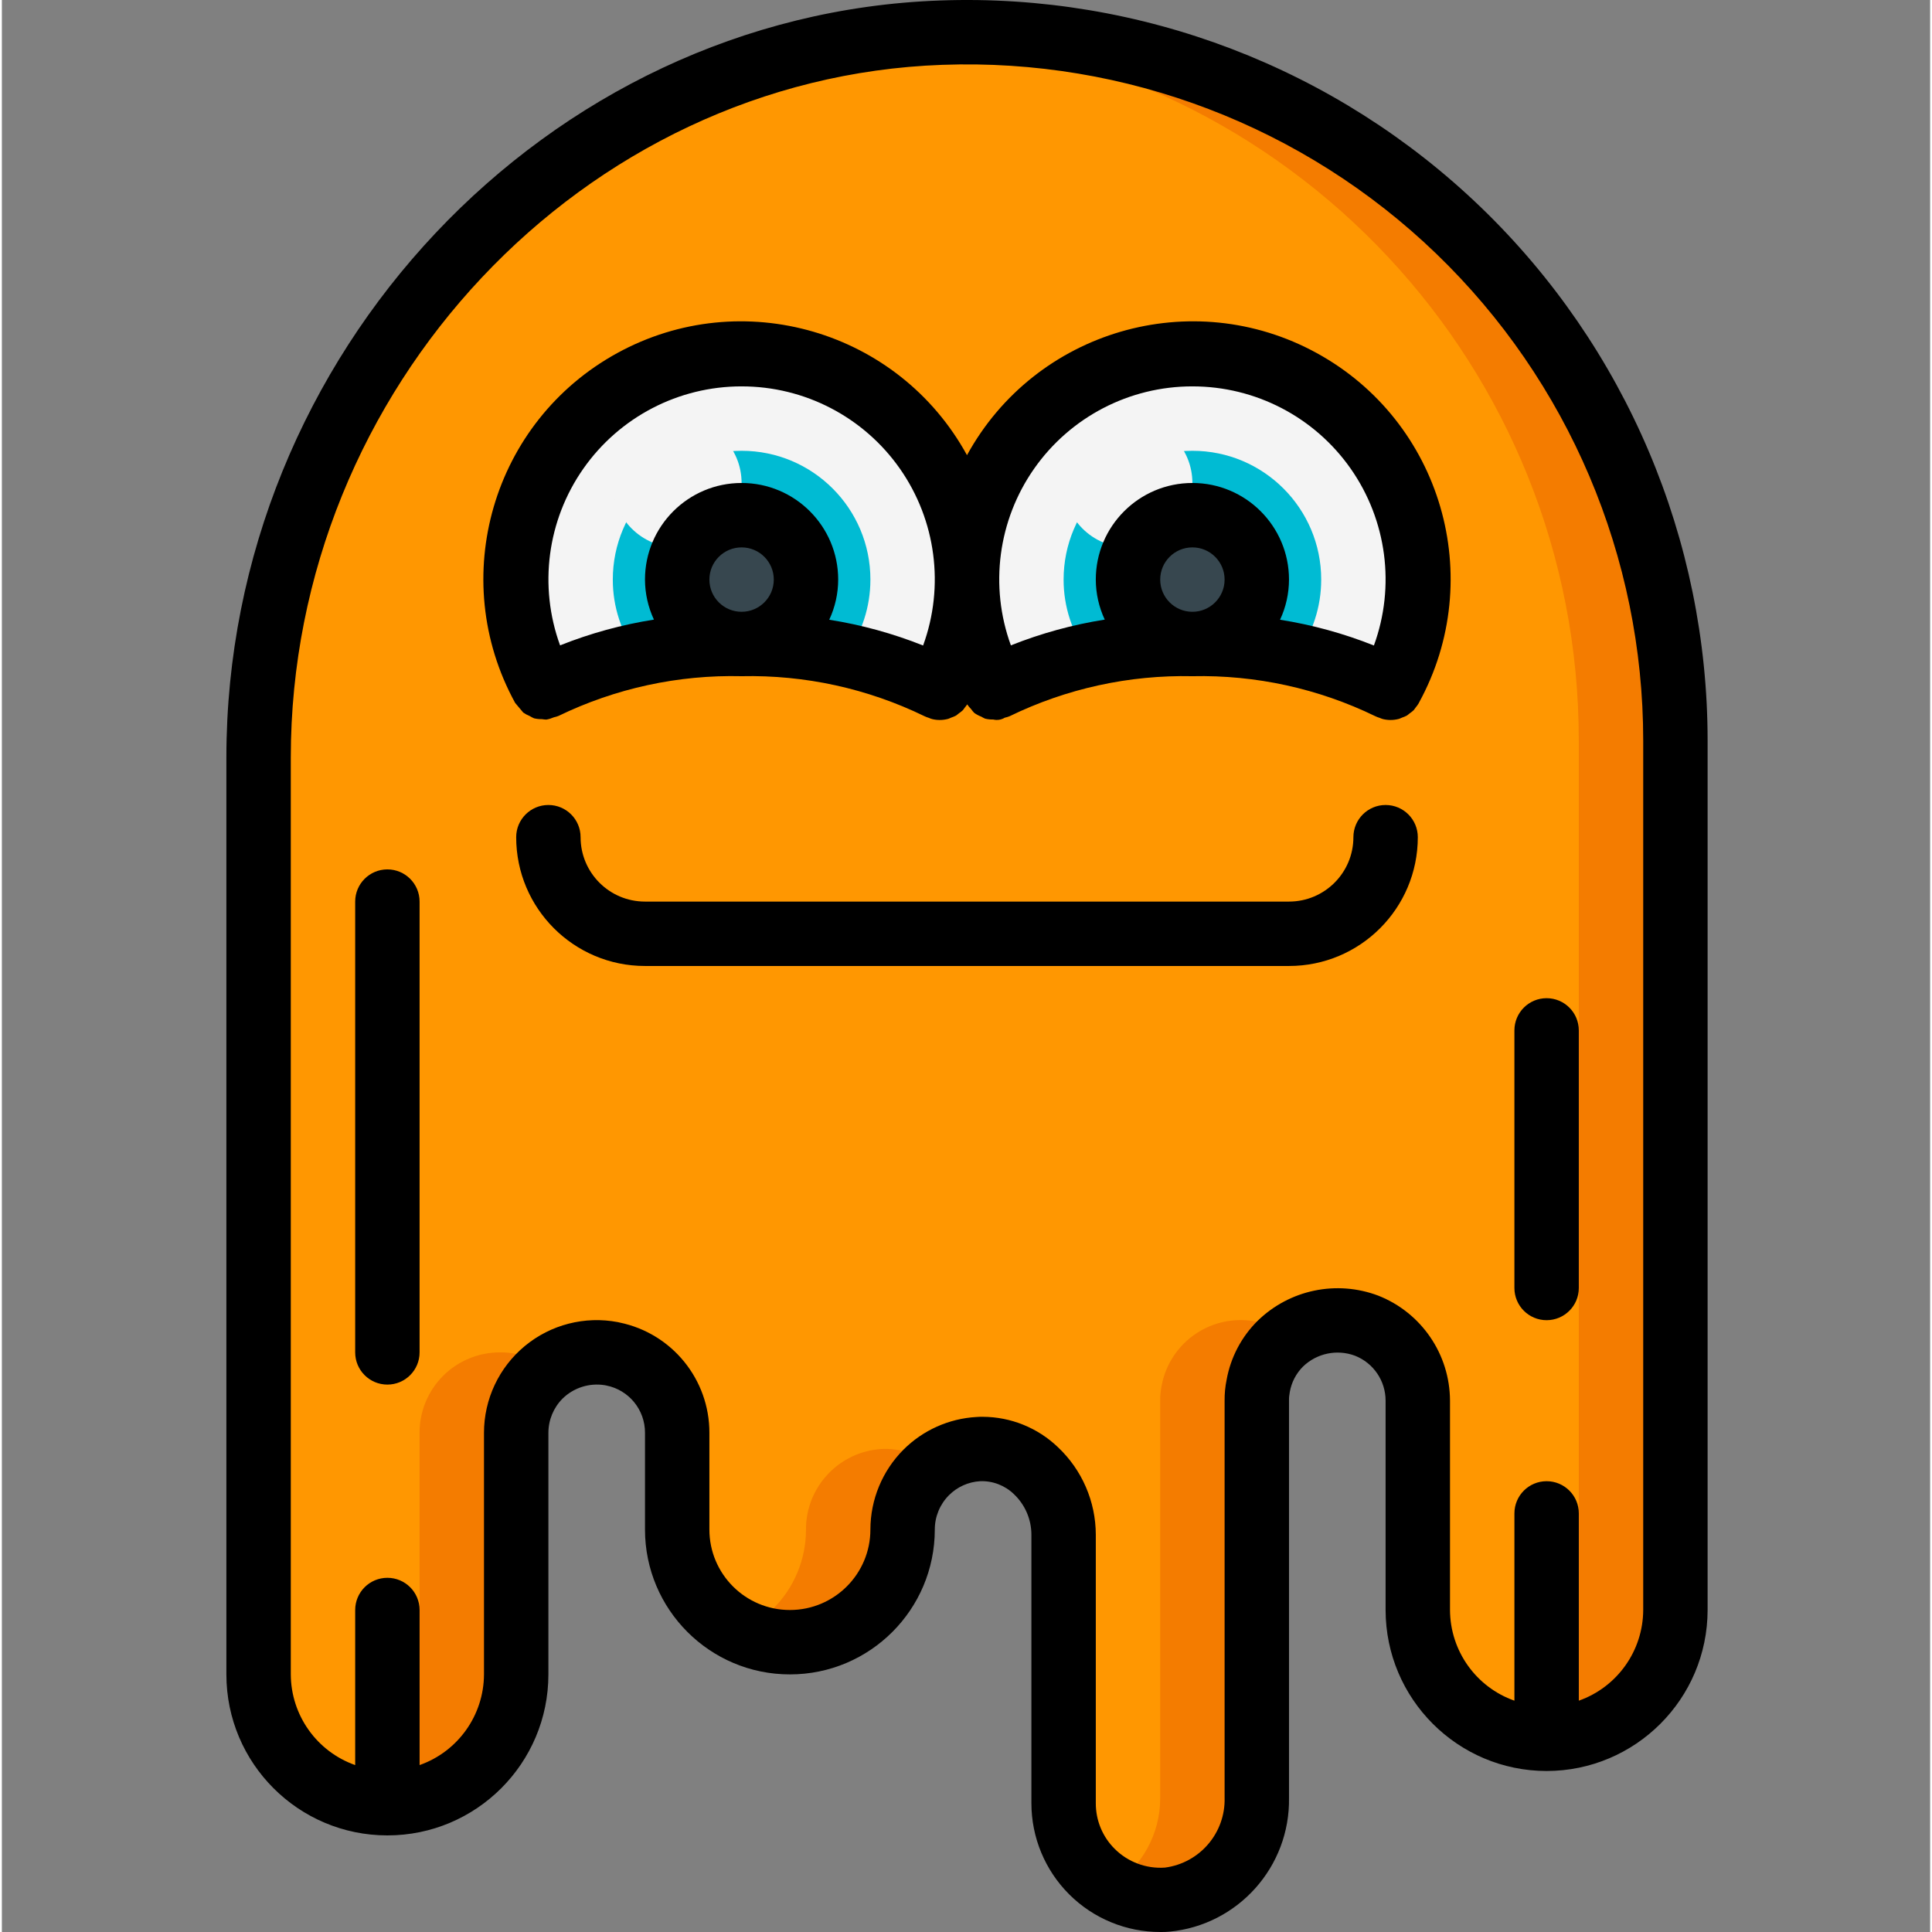 <svg height="511pt" viewBox="-59 0 511 511.994" width="511pt" xmlns="http://www.w3.org/2000/svg"><rect x="-59" y="0" width="511" height="511.994" fill="#808080" stroke="none"/><path d="m384.496 196.262v230.398c.012 15.562-10.523 29.156-25.598 33.023-5.594 1.48-11.477 1.48-17.066 0-1.484-.379-2.938-.863-4.355-1.449-4.215-1.688-8.047-4.215-11.262-7.426-6.379-6.418-9.969-15.098-9.984-24.148v-55.465c0-11.785-9.551-21.336-21.332-21.336-1.434.016-2.863.16-4.27.43-1.469.285-2.902.742-4.266 1.363-2.461 1.035-4.691 2.543-6.57 4.438-3.086 3.086-5.145 7.051-5.887 11.348-.246 1.238-.359 2.496-.344 3.758v105.215c.297 13.785-10.012 25.5-23.723 26.965-3.531.27-7.082-.227-10.41-1.449-1.527-.508-2.988-1.195-4.352-2.051-1.91-1.055-3.664-2.375-5.207-3.922-4.805-4.793-7.508-11.305-7.508-18.094v-71.168c.094-6.031-2.254-11.848-6.512-16.125-4.262-4.273-10.066-6.645-16.102-6.574-1.062.09-2.121.262-3.156.516h-.344c-1.414.285-2.789.742-4.094 1.363-2.305 1.09-4.414 2.562-6.23 4.352-3.996 4.008-6.238 9.441-6.23 15.105-.078 16.461-13.402 29.785-29.863 29.867-2.895.012-5.773-.422-8.535-1.281-1.48-.406-2.914-.977-4.266-1.707-3.09-1.414-5.895-3.379-8.277-5.801-5.641-5.562-8.805-13.16-8.789-21.078v-25.602c-.004-5.617-2.207-11.012-6.145-15.02l-.086-.082c-2.965-2.957-6.734-4.977-10.836-5.805-.121.004-.238-.027-.344-.086-1.293-.242-2.609-.359-3.926-.34-1.43.016-2.859.156-4.266.426h-.172c-1.398.34-2.77.797-4.094 1.367-2.461 1.031-4.695 2.539-6.57 4.438-4 4.008-6.242 9.441-6.23 15.102v64c.012 15.562-10.523 29.156-25.602 33.023-5.59 1.48-11.473 1.48-17.066 0-1.48-.379-2.938-.863-4.352-1.449-4.215-1.688-8.047-4.215-11.262-7.426-6.383-6.418-9.969-15.098-9.984-24.148v-242.941c0-99.758 76.031-185.004 174.762-191.746l4.012-.254c.707-.102 1.418-.156 2.133-.172 50.941-1.836 100.441 17.113 137.133 52.5 36.691 35.391 57.422 84.172 57.426 135.148zm0 0" fill="#f47c00"/><path d="m358.898 196.262v230.398c.047 13.934-8.457 26.469-21.422 31.574-4.215-1.688-8.047-4.215-11.262-7.426-6.379-6.418-9.969-15.098-9.984-24.148v-55.465c0-11.785-9.551-21.336-21.332-21.336-1.434.016-2.863.16-4.27.43-1.406-.273-2.832-.418-4.266-.43-2.938-.016-5.848.598-8.531 1.793-.242-.148-.5-.262-.77-.34-5.945-2.344-12.633-1.887-18.207 1.238-5.574 3.129-9.445 8.594-10.551 14.887-.242 1.238-.359 2.496-.34 3.758v105.215c.055 9.523-4.82 18.402-12.887 23.465-1.91-1.055-3.664-2.375-5.207-3.922-4.805-4.793-7.508-11.305-7.508-18.094v-71.168c.094-6.031-2.254-11.848-6.512-16.125-4.262-4.273-10.066-6.645-16.102-6.574-1.062.09-2.121.262-3.156.516h-.344c-1.641-.43-3.34-.602-5.031-.516-2.621.191-5.191.824-7.598 1.879-2.953-1.395-6.207-2.039-9.473-1.879-11.277.68-20.07 10.035-20.051 21.336.016 7.918-3.152 15.516-8.789 21.078-2.383 2.422-5.188 4.387-8.277 5.801-3.09-1.414-5.895-3.379-8.277-5.801-5.641-5.562-8.805-13.16-8.789-21.078v-25.602c-.004-5.617-2.207-11.012-6.145-15.02l-.086-.082c-2.965-2.957-6.734-4.977-10.836-5.805-.121.004-.238-.027-.344-.086-1.293-.242-2.609-.359-3.926-.34-1.43.016-2.859.156-4.266.426h-.172c-.043-.047-.105-.074-.168-.086-1.297-.242-2.609-.359-3.926-.34-2.941-.016-5.848.594-8.535 1.793-1.379-.586-2.805-1.043-4.266-1.367-.121.004-.238-.027-.34-.086-1.297-.242-2.609-.359-3.926-.34-5.664-.02-11.102 2.223-15.105 6.227-4.004 4.004-6.246 9.441-6.23 15.105v64c.051 13.934-8.453 26.469-21.418 31.574-4.215-1.688-8.047-4.215-11.262-7.426-6.383-6.418-9.969-15.098-9.984-24.148v-242.941c0-99.758 76.031-185.004 174.762-191.746 98.562 6.559 175.148 88.441 175.105 187.223zm0 0" fill="#ff9701"/><path d="m137.031 93.859c-2.859-.031-5.715.195-8.535.684-18.23 2.613-34.234 13.5-43.359 29.496-9.125 16-10.352 35.316-3.316 52.34.77 2.023 1.684 3.992 2.73 5.887 7.848-4.027 16.199-6.98 24.832-8.789 6.301-1.312 12.688-2.168 19.113-2.559 2.816-.172 5.633-.258 8.535-.258 9.293-.027 18.562.945 27.648 2.902 3.547.734 7.055 1.676 10.496 2.816 4.949 1.516 9.746 3.484 14.336 5.887 10.059-18.527 9.633-40.98-1.129-59.109-10.762-18.129-30.27-29.258-51.352-29.297zm0 0" fill="#f4f4f4"/><path d="m256.496 93.859c-2.859-.031-5.715.195-8.531.684-18.234 2.613-34.238 13.5-43.363 29.496-9.125 16-10.348 35.316-3.316 52.34.773 2.023 1.684 3.992 2.73 5.887 13.691-6.824 28.664-10.688 43.949-11.348 2.816-.172 5.629-.258 8.531-.258 12.938-.09 25.805 1.84 38.145 5.719 4.949 1.516 9.75 3.484 14.336 5.887 10.062-18.527 9.633-40.98-1.129-59.109-10.762-18.129-30.27-29.258-51.352-29.297zm0 0" fill="#f4f4f4"/><path d="m171.164 153.594c.008 7.176-2.262 14.168-6.484 19.969-9.086-1.957-18.355-2.93-27.648-2.902-2.902 0-5.719.086-8.535.258-6.426.391-12.812 1.246-19.113 2.559-4.223-5.77-6.496-12.734-6.484-19.883 0-18.852 15.281-34.133 34.133-34.133s34.133 15.281 34.133 34.133zm0 0" fill="#00bbd3"/><path d="m290.629 153.594c.012 7.176-2.262 14.168-6.484 19.969-9.086-1.957-18.355-2.93-27.648-2.902-2.902 0-5.715.086-8.531.258-6.426.391-12.812 1.246-19.117 2.559-4.223-5.77-6.492-12.734-6.484-19.883 0-18.852 15.281-34.133 34.133-34.133 18.852 0 34.133 15.281 34.133 34.133zm0 0" fill="#00bbd3"/><path d="m154.098 153.594c0 9.426-7.641 17.066-17.066 17.066s-17.066-7.641-17.066-17.066 7.641-17.066 17.066-17.066 17.066 7.641 17.066 17.066zm0 0" fill="#37474f"/><path d="m273.562 153.594c0 9.426-7.641 17.066-17.066 17.066-9.426 0-17.066-7.641-17.066-17.066s7.641-17.066 17.066-17.066c9.426 0 17.066 7.641 17.066 17.066zm0 0" fill="#37474f"/><path d="m137.031 127.992c0 9.426-7.641 17.07-17.066 17.07-9.426 0-17.066-7.645-17.066-17.07 0-9.426 7.641-17.066 17.066-17.066 9.426 0 17.066 7.641 17.066 17.066zm0 0" fill="#f4f4f4"/><path d="m256.496 127.992c0 9.426-7.641 17.07-17.066 17.07-9.426 0-17.066-7.645-17.066-17.07 0-9.426 7.641-17.066 17.066-17.066 9.426 0 17.066 7.641 17.066 17.066zm0 0" fill="#f4f4f4"/><path d="m350.363 469.328c23.555-.027 42.641-19.113 42.668-42.668v-230.398c-.004-53.293-21.676-104.293-60.039-141.285-38.367-36.988-90.121-56.789-143.379-54.848-104.277 3.703-189.117 93.73-189.117 200.629v242.969c0 23.566 19.102 42.668 42.668 42.668 23.562 0 42.668-19.102 42.668-42.668v-64c0-3.395 1.34-6.652 3.727-9.062 2.945-2.902 7.094-4.234 11.18-3.582l.445.086c5.984 1.184 10.285 6.457 10.246 12.559v25.602c0 21.207 17.191 38.398 38.402 38.398 21.207 0 38.398-17.191 38.398-38.398 0-3.395 1.34-6.652 3.73-9.062 2.207-2.223 5.156-3.555 8.285-3.738 3.316-.129 6.547 1.105 8.934 3.414 2.957 2.793 4.641 6.676 4.652 10.742v71.176c0 9.062 3.602 17.75 10.012 24.152 6.41 6.402 15.102 9.992 24.164 9.98.852 0 1.629 0 2.449-.094 18.184-1.766 31.957-17.211 31.641-35.48v-105.223c-.012-.777.059-1.555.211-2.312.449-2.559 1.676-4.918 3.516-6.75 3.656-3.52 9.004-4.633 13.758-2.859 4.898 1.926 8.117 6.656 8.113 11.922v55.465c.031 23.555 19.117 42.641 42.668 42.668zm-44.578-125.961c-11.066-4.199-23.562-1.594-32.023 6.68-4.27 4.234-7.129 9.676-8.195 15.594-.375 1.824-.555 3.688-.535 5.555v105.223c.25 9.309-6.574 17.297-15.805 18.508-4.949.348-9.805-1.461-13.32-4.965-3.223-3.199-5.027-7.559-5.008-12.102v-71.176c-.023-8.766-3.645-17.137-10.02-23.152-5.355-5.148-12.488-8.039-19.918-8.07-.578 0-1.152 0-1.707.051-7.293.418-14.176 3.504-19.344 8.672-5.59 5.617-8.73 13.219-8.746 21.145 0 11.781-9.551 21.332-21.332 21.332-11.785 0-21.336-9.551-21.336-21.332v-25.602c.035-14.156-9.902-26.379-23.766-29.242-.16-.043-.324-.086-.484-.113-8.75-1.672-17.789.645-24.652 6.324-6.867 5.68-10.836 14.125-10.832 23.031v64c-.043 10.812-6.871 20.426-17.066 24.031v-41.098c0-4.711-3.82-8.531-8.531-8.531-4.715 0-8.535 3.82-8.535 8.531v41.098c-10.191-3.605-17.02-13.219-17.066-24.031v-242.969c0-97.836 77.449-180.191 172.656-183.578 48.629-1.777 95.891 16.301 130.922 50.074 35.031 33.773 54.824 80.344 54.824 129.008v230.398c-.047 10.809-6.875 20.426-17.066 24.031v-49.629c0-4.715-3.82-8.535-8.535-8.535-4.711 0-8.531 3.82-8.531 8.535v49.629c-10.195-3.605-17.023-13.223-17.07-24.031v-55.465c-.035-12.285-7.551-23.309-18.977-27.828zm0 0"/><path d="m43.164 230.395c-4.715 0-8.535 3.82-8.535 8.531v119.469c0 4.711 3.82 8.531 8.535 8.531 4.711 0 8.531-3.82 8.531-8.531v-119.469c0-4.711-3.82-8.531-8.531-8.531zm0 0"/><path d="m350.363 349.859c4.715 0 8.535-3.82 8.535-8.531v-68.266c0-4.715-3.82-8.535-8.535-8.535-4.711 0-8.531 3.82-8.531 8.535v68.266c0 4.711 3.82 8.531 8.531 8.531zm0 0"/><path d="m316.512 186.27c18.129-33.07 6.016-74.57-27.051-92.699-33.066-18.129-74.57-6.016-92.699 27.051-18.125-33.066-59.629-45.18-92.695-27.051-33.066 18.129-45.18 59.629-27.051 92.699.715.855 1.43 1.707 2.148 2.559.531.375 1.105.684 1.707.922.371.23.762.434 1.16.605.691.164 1.398.238 2.109.223.379.066.762.105 1.145.117.688-.117 1.355-.324 1.996-.605.418-.086.828-.211 1.23-.367 15.105-7.32 31.738-10.93 48.52-10.527 16.773-.371 33.391 3.266 48.477 10.605.367.176.746.32 1.137.434.277.125.562.23.852.316.668.168 1.352.25 2.039.25.758 0 1.512-.102 2.246-.301.262-.066.504-.223.758-.316.457-.148.898-.332 1.324-.555.262-.16.477-.391.723-.57.383-.254.742-.539 1.078-.852.195-.207.332-.473.512-.691.23-.273.445-.559.641-.855.297.438.633.844 1.004 1.223.262.363.547.707.855 1.031.582.418 1.215.754 1.887 1.008.316.195.652.371.996.52.707.172 1.434.25 2.16.23 1.035.254 2.129.078 3.039-.477.434-.094.863-.219 1.277-.387 15.082-7.34 31.695-10.977 48.461-10.613 16.773-.371 33.395 3.266 48.48 10.605.363.176.746.32 1.133.434.277.125.562.23.855.316.664.168 1.352.25 2.039.25.758 0 1.512-.102 2.242-.301.266-.066.504-.223.762-.316.453-.148.895-.332 1.32-.555.266-.16.48-.391.727-.57.383-.254.742-.539 1.074-.852.195-.207.332-.473.512-.691.316-.375.605-.773.855-1.195zm-60.016-83.875c16.703-.02 32.363 8.117 41.945 21.797 9.582 13.68 11.883 31.18 6.156 46.871-8.008-3.195-16.352-5.484-24.871-6.828 1.555-3.332 2.363-6.965 2.371-10.641 0-14.137-11.461-25.602-25.602-25.602-14.137 0-25.598 11.465-25.598 25.602.008 3.668.82 7.285 2.371 10.605-8.52 1.344-16.863 3.633-24.875 6.828-5.711-15.688-3.406-33.172 6.176-46.844 9.582-13.672 25.234-21.805 41.926-21.789zm-8.531 51.199c0-4.711 3.82-8.531 8.531-8.531 4.715 0 8.535 3.82 8.535 8.531 0 4.715-3.82 8.535-8.535 8.535-4.711 0-8.531-3.82-8.531-8.535zm-110.934-51.199c16.703-.02 32.363 8.117 41.945 21.797 9.582 13.68 11.879 31.18 6.156 46.871-8.012-3.195-16.355-5.484-24.875-6.828 1.559-3.332 2.367-6.965 2.371-10.641 0-14.137-11.461-25.602-25.598-25.602-14.141 0-25.602 11.465-25.602 25.602.012 3.668.82 7.285 2.371 10.605-8.52 1.344-16.863 3.633-24.871 6.828-5.711-15.688-3.406-33.172 6.176-46.844s25.23-21.805 41.926-21.789zm-8.535 51.199c0-4.711 3.82-8.531 8.535-8.531 4.711 0 8.531 3.82 8.531 8.531 0 4.715-3.82 8.535-8.531 8.535-4.715 0-8.535-3.82-8.535-8.535zm0 0"/><path d="m307.695 213.328c-4.711 0-8.531 3.82-8.531 8.531 0 9.426-7.641 17.066-17.066 17.066h-170.668c-9.426 0-17.066-7.641-17.066-17.066 0-4.711-3.82-8.531-8.531-8.531-4.715 0-8.535 3.82-8.535 8.531 0 18.852 15.281 34.133 34.133 34.133h170.668c18.852 0 34.133-15.281 34.133-34.133 0-4.711-3.82-8.531-8.535-8.531zm0 0"/></svg>